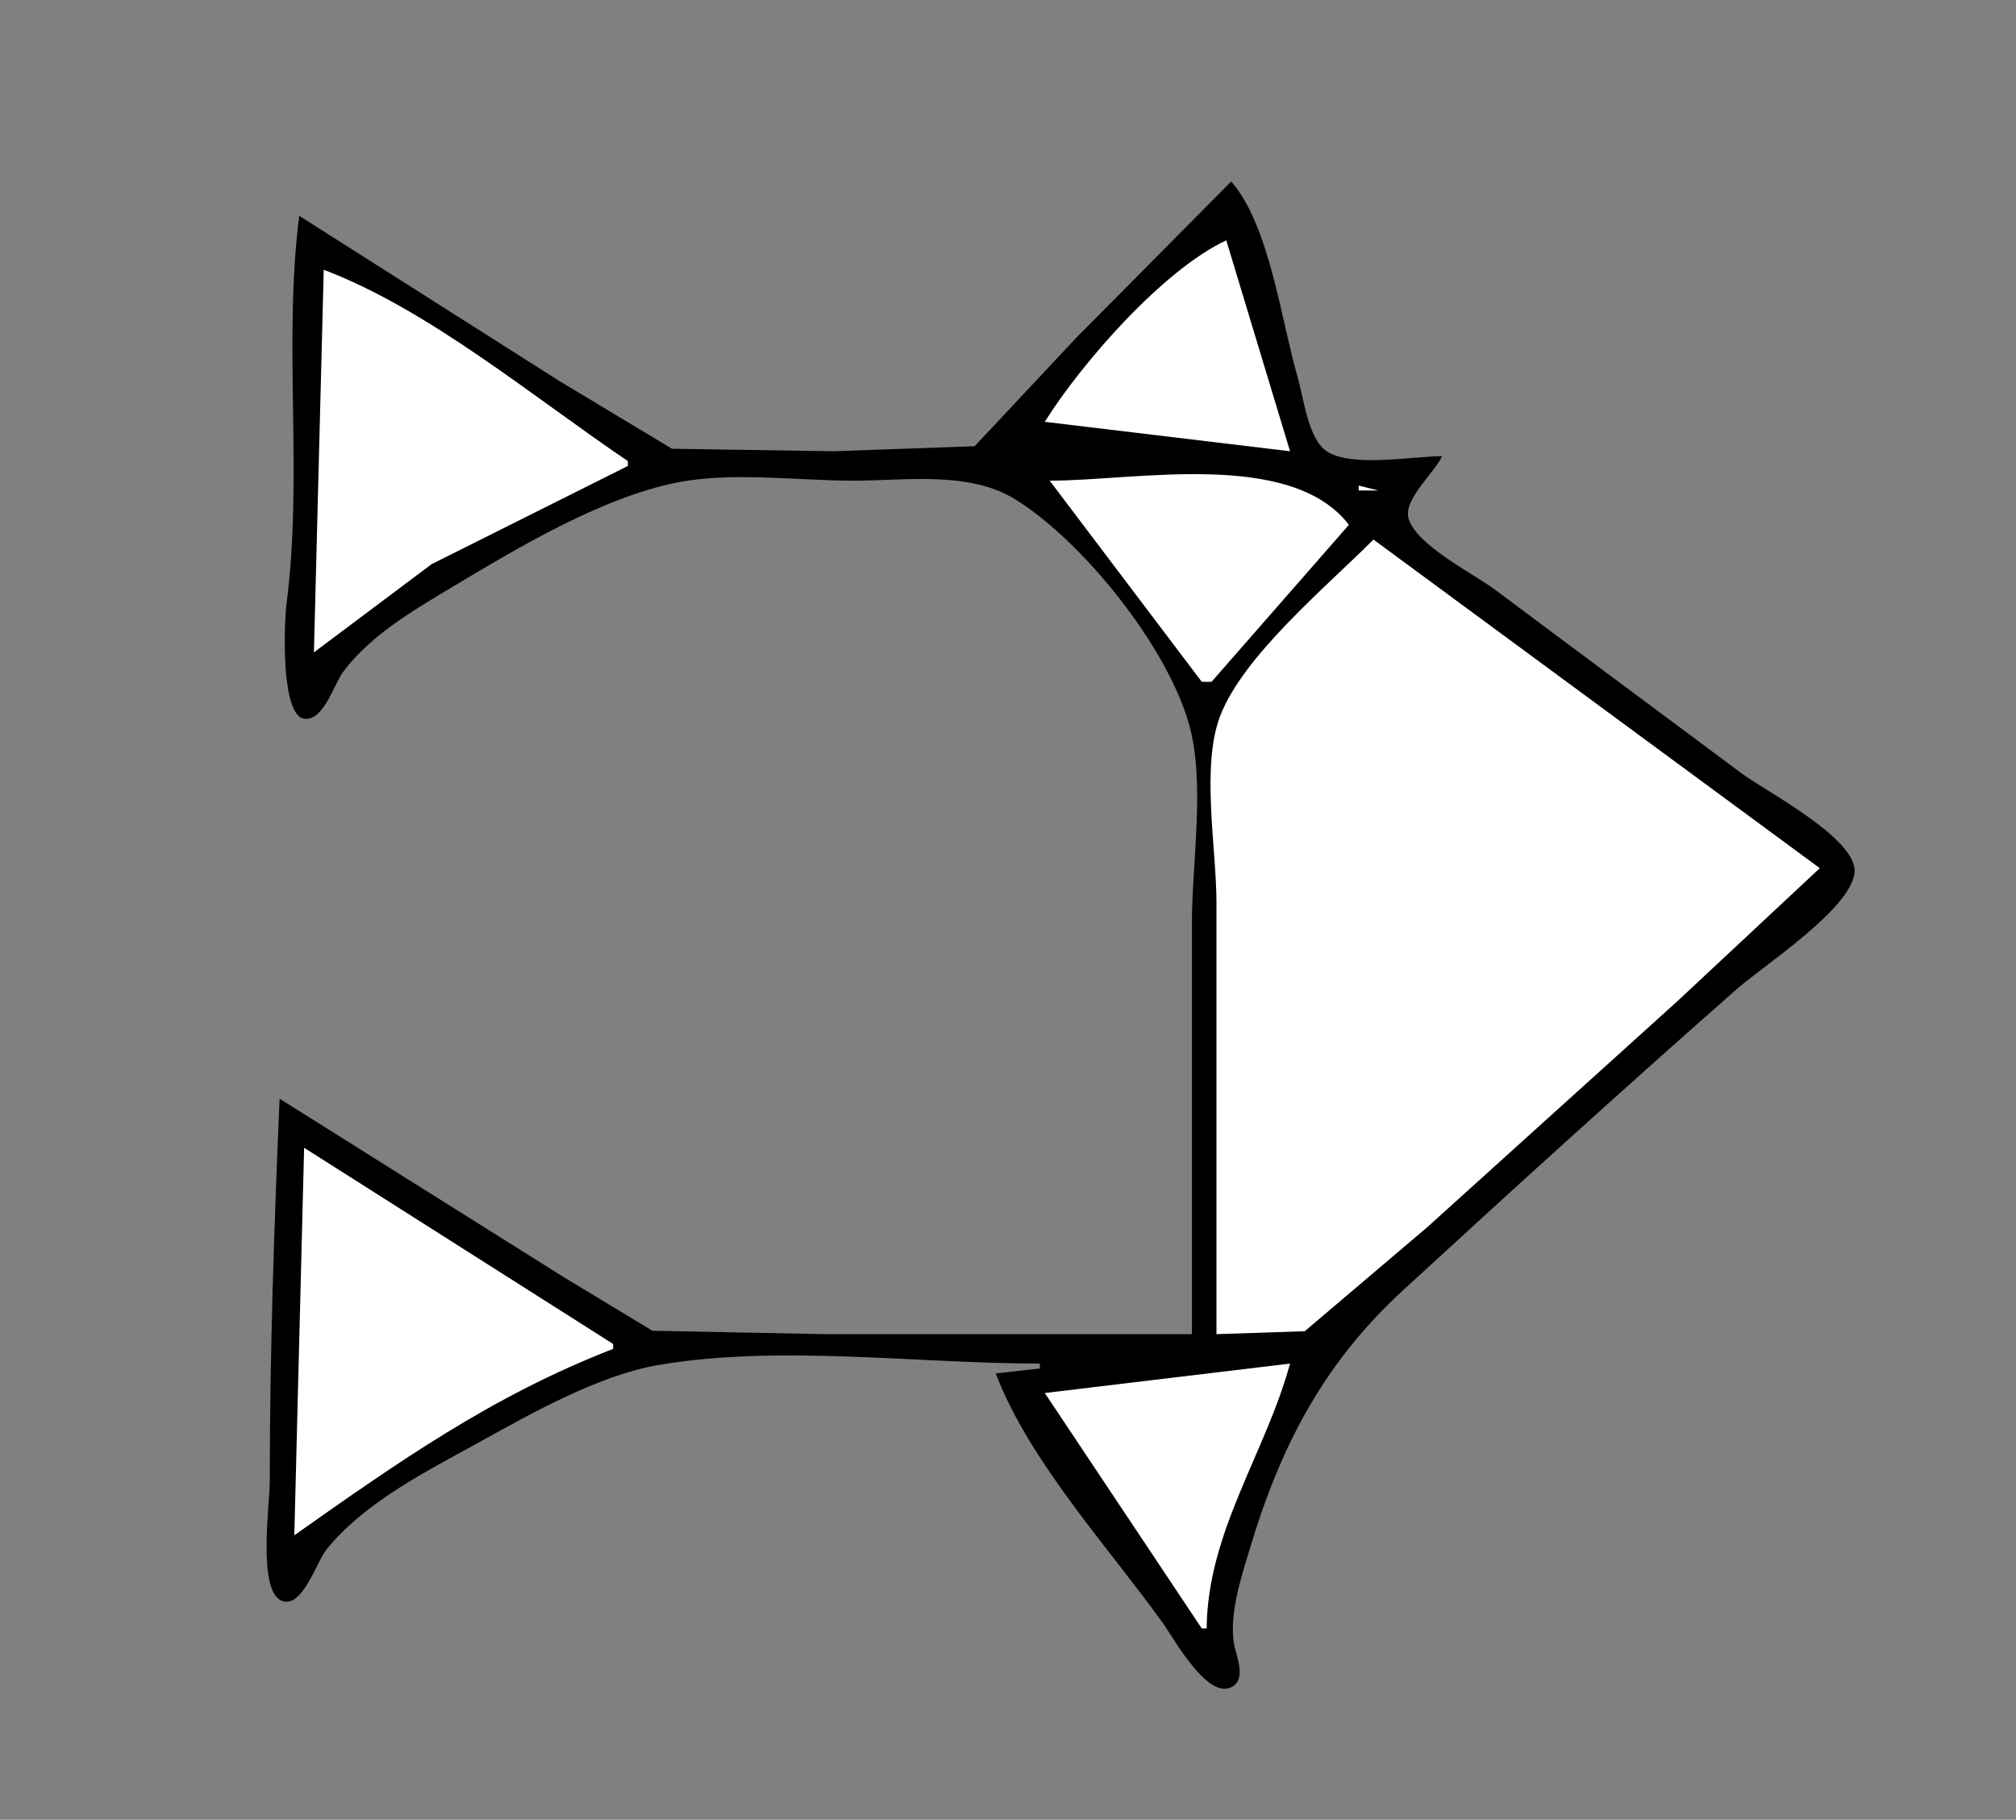 <?xml version="1.0" standalone="yes"?>
<svg xmlns="http://www.w3.org/2000/svg" width="411" height="371">
<rect width="100%" height="100%" fill="#808080" stroke="none"/>
<!-- <path style="fill:#ffffff; stroke:none;" d="M0 0L0 371L411 371L411 0L0 0z"/>
--><path style="fill:#000000; stroke:none;" d="M251 37L219.285 69L198.7 90.972L170 92L137 91.49L114 77.656L61 44C57.702 70.098 61.799 96.981 58.424 123C57.919 126.9 57.171 145.906 62.04 146.534C65.98 147.042 68.077 139.502 69.928 137.015C75.466 129.574 84.171 124.488 92 119.8C105.424 111.762 122.51 101.476 138 98.379C149.239 96.131 162.545 98 174 98C184.622 98 197.546 95.957 207 101.815C220.803 110.367 238.177 132.034 242.502 148C245.705 159.829 243 175.75 243 188L243 272L168 272L133 271.301L115 260.424L57 224C55.883 250.012 55 275.9 55 302C55 306.536 52.461 324.252 57.39 326.338C61.589 328.115 64.549 318.406 66.479 316.004C74.378 306.174 87.161 299.869 98 293.861C108.477 288.054 122.125 280.396 134 278.329C158.51 274.062 187.098 278 212 278L212 279L203 280C209.77 297.862 226.018 315.485 237.14 331C239.309 334.025 246.439 347.093 251.394 343.762C254.111 341.935 251.929 337.415 251.553 335C250.61 328.938 253.002 321.767 254.721 316C261.016 294.879 269.823 277.963 286 263.086C308.459 242.432 331.099 221.877 354 201.715C359.519 196.855 377.179 185.444 378.079 178C378.916 171.071 359.894 161.28 355 157.626C338.348 145.19 321.625 132.841 305 120.373C300.512 117.008 288.956 111.31 287.192 105.826C285.937 101.924 292.428 96.433 294 93C288.023 93 275.483 95.392 270.43 91.972C266.67 89.427 265.776 81.099 264.576 77C261.237 65.599 258.839 45.894 251 37z"/>
<path style="fill:#ffffff; stroke:none;" d="M213 86L263 92L250 49C237.132 55.001 220.505 74.002 213 86M66 55L64 133L88 115.011L128 95L128 94C108.978 81.168 87.445 63.117 66 55M214 98L245 139L247 139L275 107C263.149 91.552 231.422 98 214 98M277 99L277 100L281 100L277 99M280 110C270.668 119.41 253.479 133.598 248.742 146C244.826 156.254 248 173.053 248 184L248 272L266 271.4L291 250.17L342 204.089L371 177L280 110M62 234L60 313C81.252 298.029 100.329 284.572 125 275L125 274L62 234M213 284L245 332L246 332C246.163 312.328 257.991 296.314 263 278L213 284z"/>
</svg>
